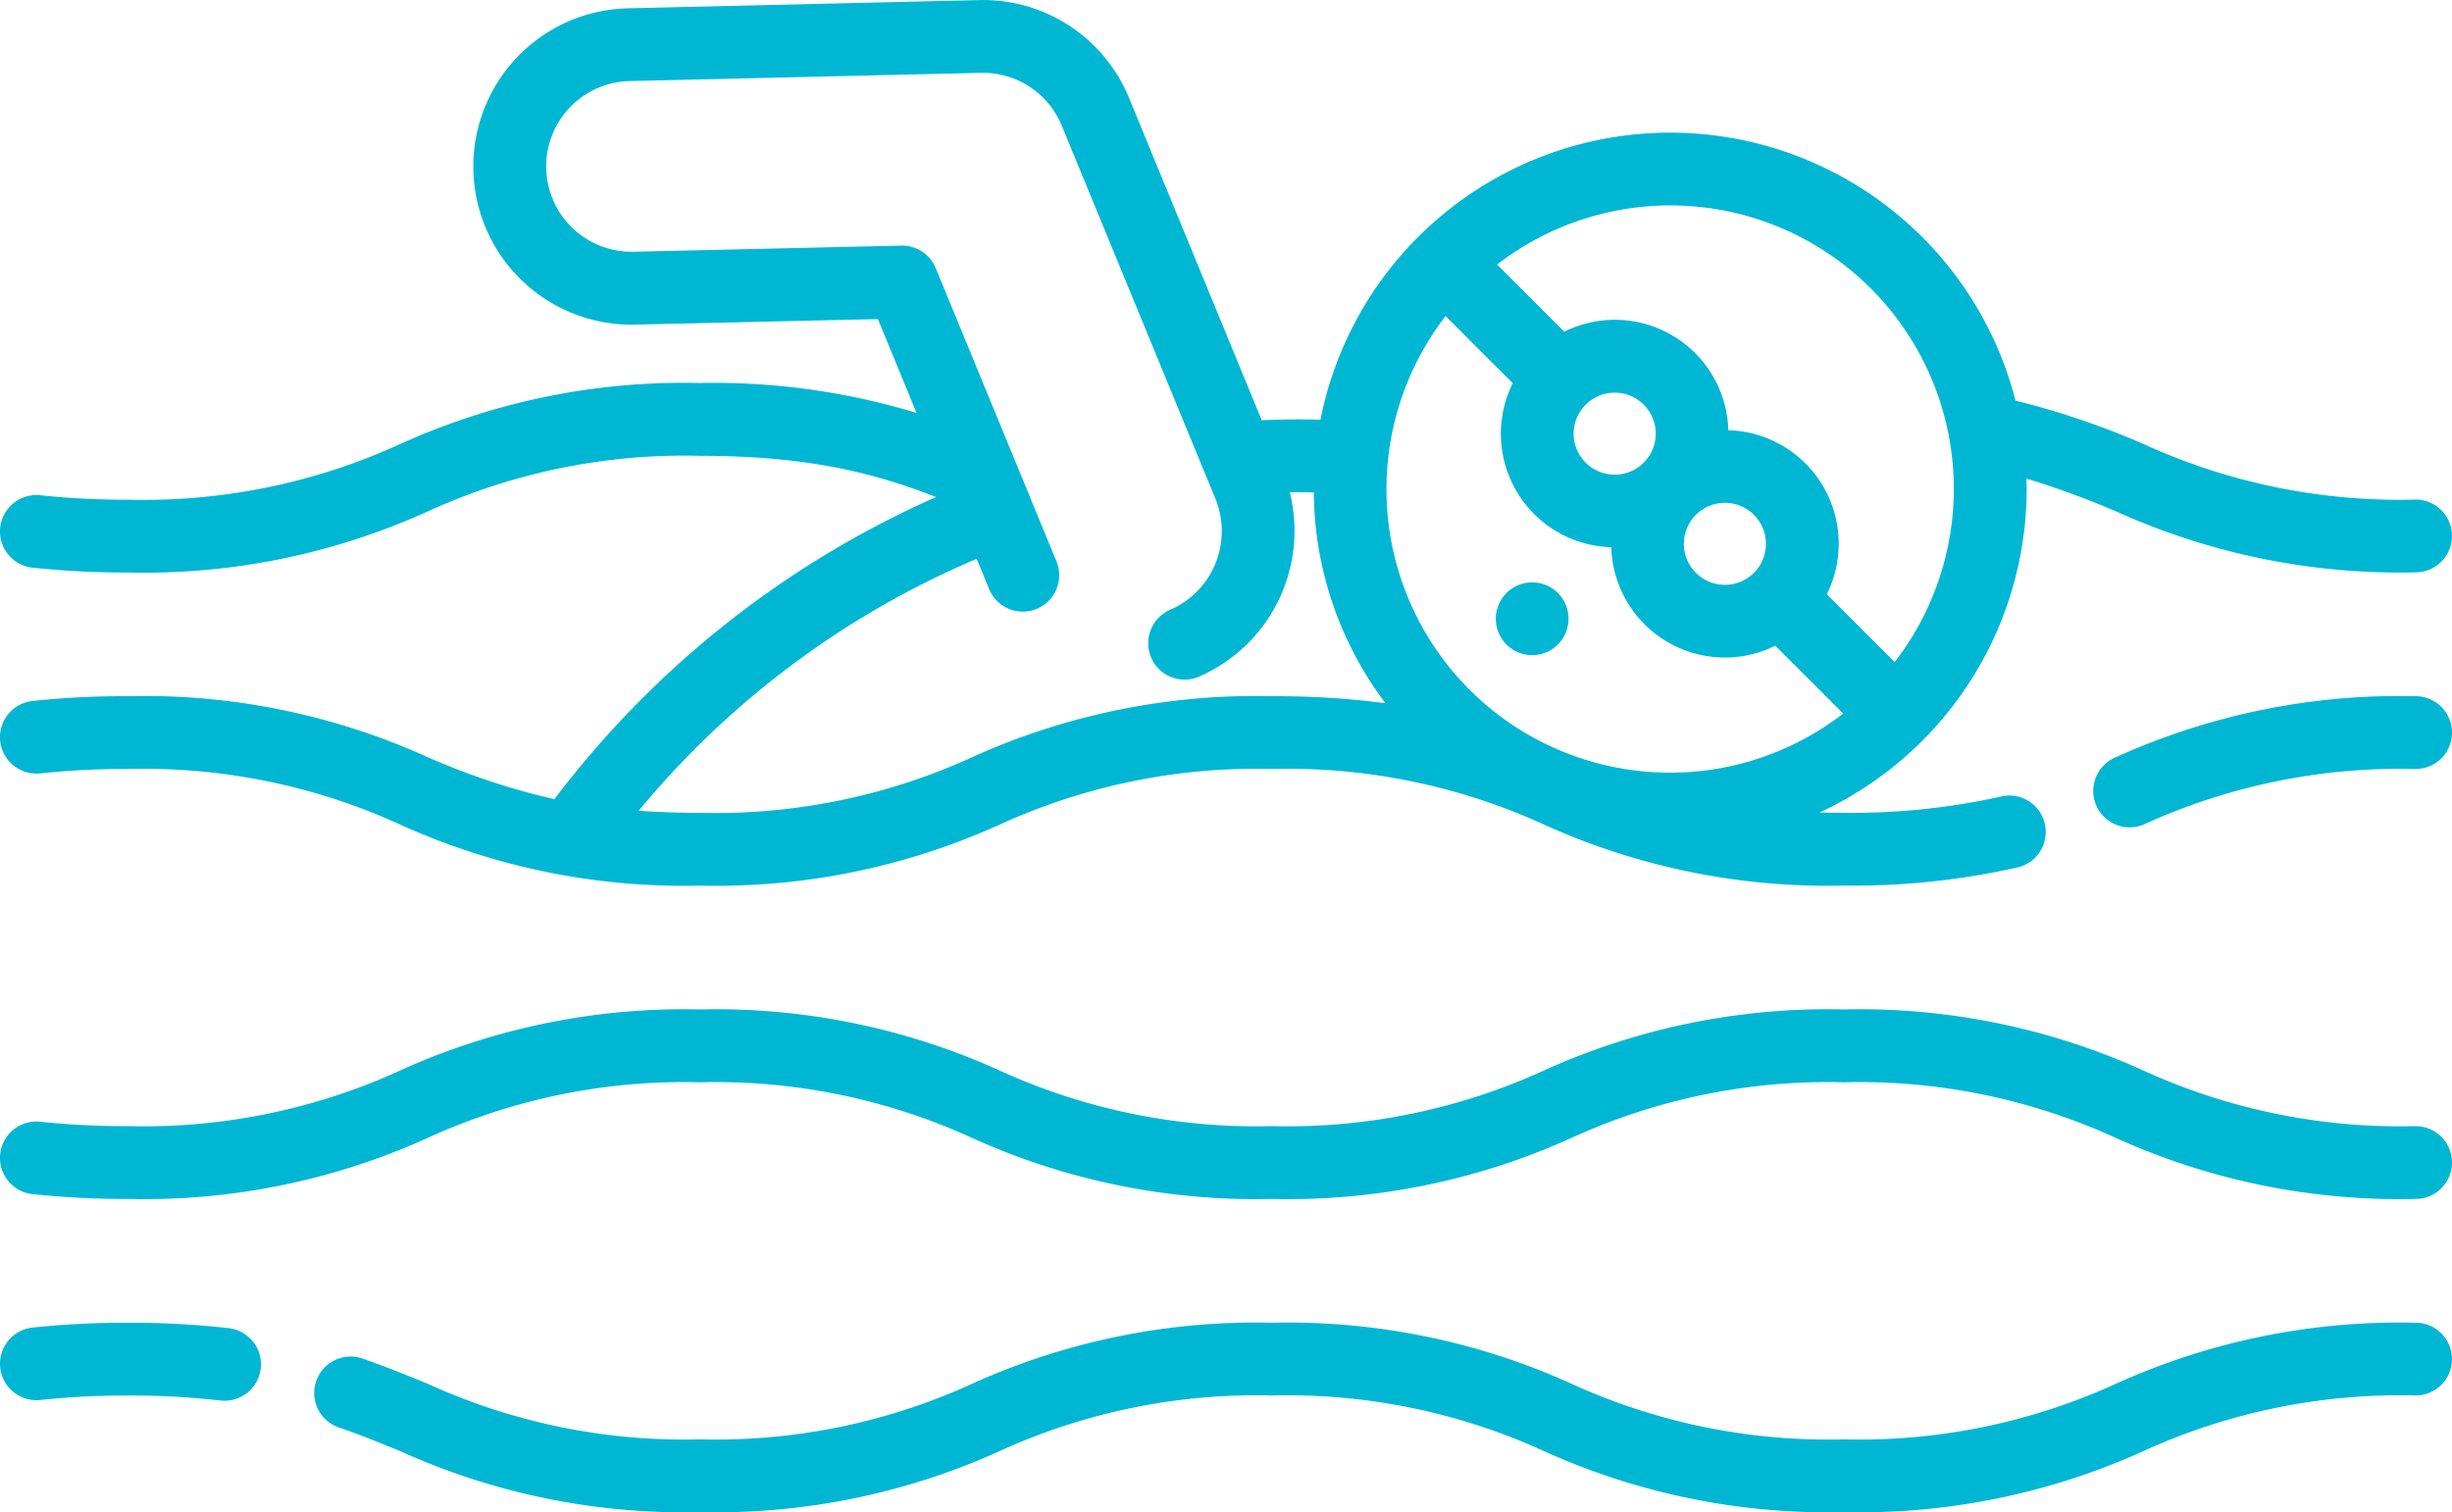 <svg xmlns="http://www.w3.org/2000/svg" viewBox="13660 1232 194.528 120">
  <defs>
    <style>
      .cls-1 {
        fill: #00b7d3;
      }
    </style>
  </defs>
  <g id="get-swimming" transform="translate(13660 1133.92)">
    <path id="Path_6" data-name="Path 6" class="cls-1" d="M462.661,243.491a54.483,54.483,0,0,0-23.776,4.842,2.889,2.889,0,1,0,2.183,5.35,48.947,48.947,0,0,1,21.593-4.414,2.889,2.889,0,1,0,0-5.778Z" transform="translate(-271.021 -90.164)"/>
    <path id="Path_7" data-name="Path 7" class="cls-1" d="M232.326,374.351a54.481,54.481,0,0,0-23.777,4.842,48.945,48.945,0,0,1-21.593,4.414,48.946,48.946,0,0,1-21.593-4.414,54.476,54.476,0,0,0-23.777-4.842,54.48,54.48,0,0,0-23.776,4.842,48.945,48.945,0,0,1-21.593,4.414,48.956,48.956,0,0,1-21.6-4.414c-1.638-.668-3.332-1.359-5.171-2a2.889,2.889,0,0,0-1.888,5.461c1.69.584,3.237,1.216,4.876,1.884a54.485,54.485,0,0,0,23.78,4.842,54.483,54.483,0,0,0,23.776-4.842,48.944,48.944,0,0,1,21.593-4.414,48.949,48.949,0,0,1,21.594,4.414,54.474,54.474,0,0,0,23.776,4.842,54.478,54.478,0,0,0,23.776-4.842,48.948,48.948,0,0,1,21.594-4.414,2.889,2.889,0,1,0,0-5.778Z" transform="translate(-40.686 -171.305)"/>
    <path id="Path_8" data-name="Path 8" class="cls-1" d="M18.147,374.782a68.554,68.554,0,0,0-7.986-.431,70.4,70.4,0,0,0-7.578.383,2.889,2.889,0,1,0,.618,5.745,64.73,64.73,0,0,1,6.96-.35,62.788,62.788,0,0,1,7.318.392,3,3,0,0,0,.338.02,2.889,2.889,0,0,0,.331-5.759Z" transform="translate(-0.002 -171.305)"/>
    <path id="Path_9" data-name="Path 9" class="cls-1" d="M191.641,318.176a48.939,48.939,0,0,1-21.6-4.416,54.462,54.462,0,0,0-23.776-4.844,54.466,54.466,0,0,0-23.777,4.844,48.937,48.937,0,0,1-21.6,4.416A48.928,48.928,0,0,1,79.3,313.76a54.453,54.453,0,0,0-23.776-4.844,54.468,54.468,0,0,0-23.777,4.844,48.924,48.924,0,0,1-21.593,4.416,64.575,64.575,0,0,1-6.956-.35,2.889,2.889,0,1,0-.618,5.745,70.344,70.344,0,0,0,7.573.383,54.467,54.467,0,0,0,23.777-4.844,48.923,48.923,0,0,1,21.593-4.416,48.924,48.924,0,0,1,21.593,4.416,54.458,54.458,0,0,0,23.777,4.844,54.473,54.473,0,0,0,23.78-4.845,48.927,48.927,0,0,1,21.593-4.416,48.932,48.932,0,0,1,21.593,4.416,54.466,54.466,0,0,0,23.781,4.845,2.889,2.889,0,1,0,0-5.778Z" transform="translate(-0.001 -130.731)"/>
    <path id="Path_10" data-name="Path 10" class="cls-1" d="M191.64,137.726a48.923,48.923,0,0,1-21.6-4.417,63.616,63.616,0,0,0-10.141-3.439,28.284,28.284,0,0,0-55.142,1.516c-1.215-.038-2.786-.043-4.656.045L89.573,105.853a12.626,12.626,0,0,0-1.149-2.165,12.5,12.5,0,0,0-10.767-5.6l-27.864.652a12.552,12.552,0,0,0,.624,25.1l19.23-.44,3.067,7.449a55.307,55.307,0,0,0-17.19-2.376,54.465,54.465,0,0,0-23.777,4.844,48.924,48.924,0,0,1-21.593,4.416,64.493,64.493,0,0,1-6.956-.35,2.889,2.889,0,0,0-.618,5.745,70.363,70.363,0,0,0,7.574.383,54.469,54.469,0,0,0,23.777-4.844,48.923,48.923,0,0,1,21.593-4.416c9.027,0,14.245,1.533,18.742,3.271A77.045,77.045,0,0,0,43.982,161.5a56.009,56.009,0,0,1-10.049-3.334,54.476,54.476,0,0,0-23.776-4.842,70.294,70.294,0,0,0-7.578.383,2.889,2.889,0,1,0,.618,5.745,64.722,64.722,0,0,1,6.96-.35,48.954,48.954,0,0,1,21.593,4.414,54.483,54.483,0,0,0,23.78,4.843,54.482,54.482,0,0,0,23.776-4.842A48.944,48.944,0,0,1,100.9,159.1a48.947,48.947,0,0,1,21.593,4.414,54.476,54.476,0,0,0,23.776,4.842,59.586,59.586,0,0,0,13.79-1.441,2.889,2.889,0,1,0-1.329-5.623,53.918,53.918,0,0,1-12.46,1.286q-.989,0-1.916-.024a28.316,28.316,0,0,0,16.431-25.671c0-.276-.013-.549-.021-.824a69.414,69.414,0,0,1,7.095,2.593,54.454,54.454,0,0,0,23.78,4.845,2.888,2.888,0,1,0,0-5.777Zm-90.739,15.6a54.481,54.481,0,0,0-23.776,4.842,48.944,48.944,0,0,1-21.593,4.414c-1.76,0-3.37-.058-4.861-.164a70.458,70.458,0,0,1,26.814-19.992l.987,2.4a2.889,2.889,0,0,0,5.343-2.2L74.236,119.36a2.883,2.883,0,0,0-2.737-1.788l-21.219.485a6.774,6.774,0,0,1-.346-13.544L77.8,103.86a6.766,6.766,0,0,1,6.433,4.192l12.194,29.615a6.806,6.806,0,0,1-3.563,8.791,2.889,2.889,0,1,0,2.3,5.3,12.626,12.626,0,0,0,7.158-14.615c.711-.01,1.349,0,1.907.008a28.13,28.13,0,0,0,5.688,16.734A67.038,67.038,0,0,0,100.9,153.327Zm31.6,6.067a22.488,22.488,0,0,1-17.815-36.234l5.328,5.328a9.008,9.008,0,0,0,7.815,13.017,9.015,9.015,0,0,0,13.017,7.815l5.383,5.383A22.388,22.388,0,0,1,132.5,159.394Zm-6.7-29.2a3.254,3.254,0,1,1,0,4.6A3.244,3.244,0,0,1,125.8,130.191Zm8.742,8.742a3.254,3.254,0,1,1,0,4.6A3.244,3.244,0,0,1,134.546,138.932Zm15.771,11.686-5.383-5.383a9.008,9.008,0,0,0-7.815-13.017A9.008,9.008,0,0,0,124.1,124.4l-5.328-5.329a22.488,22.488,0,0,1,31.543,31.544Z" transform="translate(0)"/>
    <path id="Path_11" data-name="Path 11" class="cls-1" d="M317.922,221.623a2.887,2.887,0,1,0-.773,3.2A2.91,2.91,0,0,0,317.922,221.623Z" transform="translate(-193.674 -75.484)"/>
  </g>
</svg>
